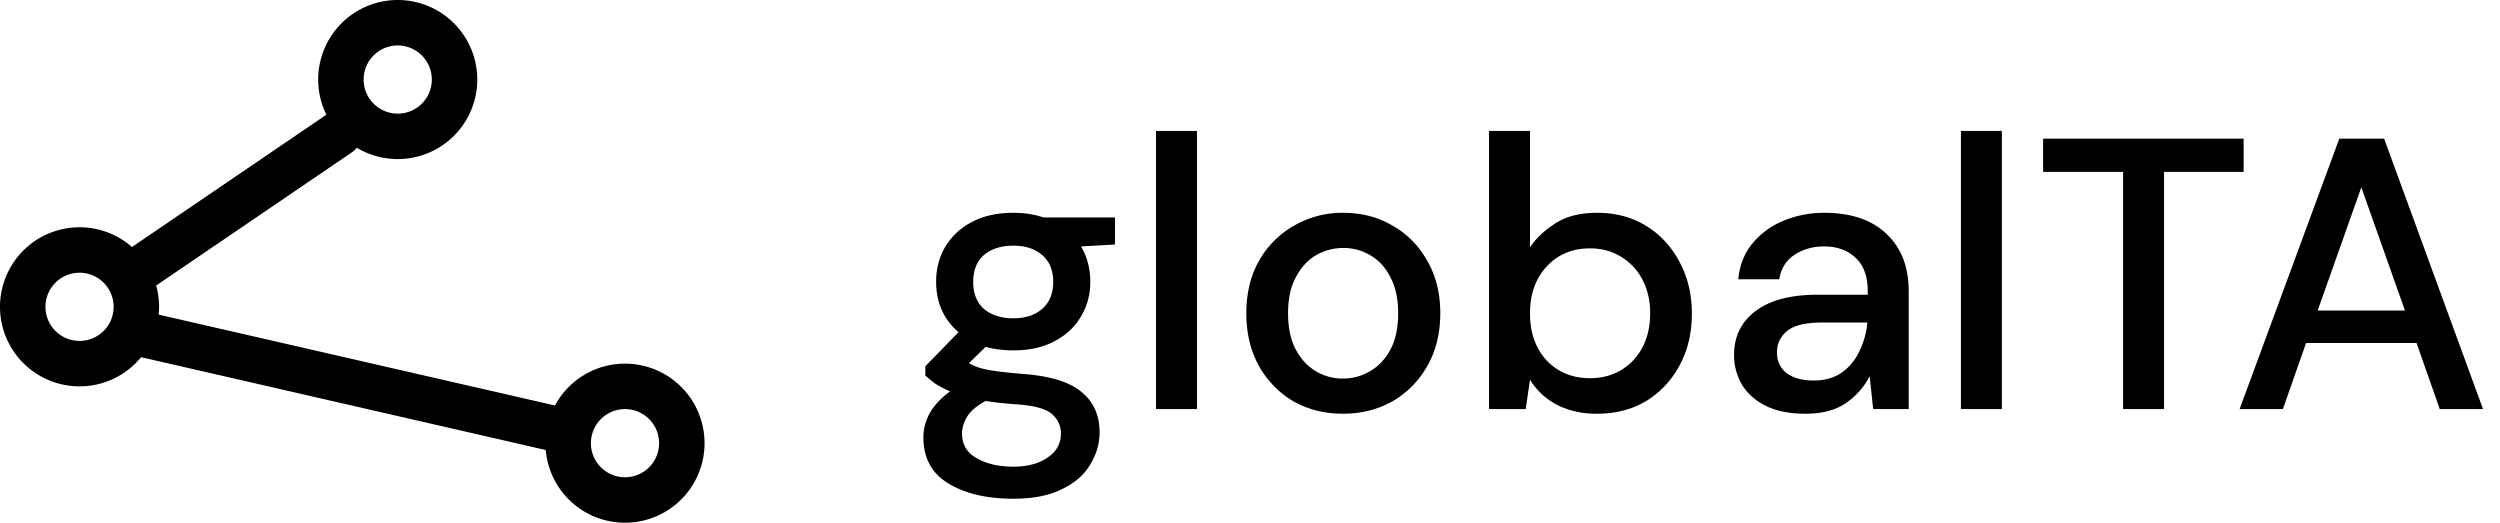 <svg width="110" height="23" fill="none" xmlns="http://www.w3.org/2000/svg"><path d="M44.59 15.416c-.442 0-.85-.051-1.224-.153l-.731.714c.125.08.278.147.459.204.181.057.436.108.765.153s.776.09 1.343.136c1.122.102 1.932.374 2.431.816.499.43.748 1.009.748 1.734 0 .499-.136.969-.408 1.411-.26.453-.674.816-1.241 1.088-.555.283-1.27.425-2.142.425-1.179 0-2.136-.227-2.873-.68-.725-.442-1.088-1.116-1.088-2.023 0-.351.09-.703.272-1.054.193-.34.493-.663.901-.969a4.631 4.631 0 0 1-.629-.323 5.439 5.439 0 0 1-.459-.374v-.408l1.462-1.496c-.657-.567-.986-1.309-.986-2.227 0-.555.13-1.06.391-1.513a2.909 2.909 0 0 1 1.173-1.105c.51-.272 1.122-.408 1.836-.408.476 0 .918.068 1.326.204h3.145v1.19l-1.496.085c.272.465.408.98.408 1.547s-.136 1.077-.408 1.53c-.26.453-.646.816-1.156 1.088-.499.272-1.105.408-1.819.408Zm0-1.411c.521 0 .94-.136 1.258-.408.329-.283.493-.68.493-1.19 0-.521-.164-.918-.493-1.19-.317-.272-.737-.408-1.258-.408-.533 0-.963.136-1.292.408-.317.272-.476.669-.476 1.19 0 .51.159.907.476 1.19.329.272.76.408 1.292.408Zm-2.261 5.066c0 .487.215.85.646 1.088.43.25.969.374 1.615.374.623 0 1.128-.136 1.513-.408.385-.26.578-.612.578-1.054 0-.329-.13-.612-.391-.85-.26-.227-.754-.368-1.479-.425a14.944 14.944 0 0 1-1.445-.153c-.397.215-.669.448-.816.697-.147.25-.221.493-.221.731ZM50.864 18V5.76h1.803V18h-1.803Zm8.225.204c-.805 0-1.53-.181-2.176-.544a4.132 4.132 0 0 1-1.513-1.547c-.374-.669-.561-1.445-.561-2.329 0-.884.187-1.655.56-2.312a4.056 4.056 0 0 1 1.548-1.547 4.23 4.23 0 0 1 2.159-.561c.804 0 1.524.187 2.159.561a3.939 3.939 0 0 1 1.53 1.547c.385.657.578 1.428.578 2.312 0 .884-.193 1.66-.578 2.329a4.093 4.093 0 0 1-1.53 1.547c-.646.363-1.372.544-2.176.544Zm0-1.547c.43 0 .827-.108 1.19-.323.374-.215.674-.533.9-.952.227-.43.34-.963.34-1.598 0-.635-.113-1.162-.34-1.581-.215-.43-.51-.754-.883-.969a2.289 2.289 0 0 0-1.19-.323c-.431 0-.833.108-1.207.323-.363.215-.658.538-.884.969-.227.42-.34.946-.34 1.581s.113 1.167.34 1.598c.226.42.52.737.884.952.362.215.759.323 1.19.323Zm11.171 1.547c-.657 0-1.24-.13-1.75-.391a3.02 3.02 0 0 1-1.19-1.105L67.132 18h-1.615V5.76h1.803v5.117c.272-.397.646-.748 1.122-1.054.476-.306 1.088-.459 1.836-.459.816 0 1.535.193 2.158.578.624.385 1.111.912 1.462 1.581.363.669.544 1.428.544 2.278 0 .85-.18 1.61-.543 2.278a4.046 4.046 0 0 1-1.463 1.564c-.623.374-1.348.561-2.176.561Zm-.306-1.564c.771 0 1.406-.26 1.905-.782.498-.533.748-1.224.748-2.074 0-.555-.114-1.048-.34-1.479a2.498 2.498 0 0 0-.935-1.003c-.397-.25-.856-.374-1.377-.374-.771 0-1.406.266-1.904.799-.488.533-.731 1.218-.731 2.057 0 .85.243 1.541.73 2.074.5.521 1.134.782 1.904.782Zm9.49 1.564c-.714 0-1.304-.119-1.768-.357-.465-.238-.81-.55-1.037-.935a2.56 2.56 0 0 1-.34-1.292c0-.816.317-1.462.952-1.938.634-.476 1.541-.714 2.72-.714h2.21v-.153c0-.657-.182-1.15-.544-1.479-.352-.329-.81-.493-1.377-.493-.499 0-.935.125-1.31.374-.362.238-.583.595-.662 1.071h-1.802c.056-.612.26-1.133.612-1.564a3.44 3.44 0 0 1 1.36-1.003 4.569 4.569 0 0 1 1.819-.357c1.178 0 2.09.312 2.737.935.646.612.969 1.45.969 2.516V18h-1.564l-.153-1.445a3.203 3.203 0 0 1-1.037 1.173c-.454.317-1.049.476-1.785.476Zm.357-1.462c.487 0 .895-.113 1.224-.34.34-.238.6-.55.782-.935a3.61 3.61 0 0 0 .357-1.275h-2.006c-.714 0-1.224.125-1.53.374-.295.25-.442.561-.442.935 0 .385.141.691.425.918.294.215.691.323 1.19.323ZM86.28 18V5.76h1.802V18H86.28Zm7.136 0V7.562h-3.519V6.1h8.823v1.462h-3.502V18h-1.802Zm5.127 0 4.386-11.9h1.972l4.352 11.9h-1.904l-1.02-2.907h-4.862L100.447 18h-1.904Zm3.434-4.335h3.842l-1.921-5.423-1.921 5.423ZM14.878 6.207l-.422-.62.422.62Zm.207-.141.421.62a.75.75 0 0 0 .198-1.042l-.62.422ZM6.14 12.153l-.422-.62.422.62Zm-.207.141-.62.422a.75.75 0 0 0 1.042.198l-.422-.62Zm-.281-.413-.422-.62a.75.75 0 0 0-.198 1.042l.62-.422Zm.206-.141-.422-.62.422.62Zm8.738-5.947.421.62-.421-.62Zm.206-.14.62-.422a.75.75 0 0 0-1.042-.198l.422.62Zm-8.22 8.867.167-.731-.167.731Zm-.244-.056.168-.73a.75.75 0 0 0-.899.563l.731.167Zm18.717 4.292-.168.731.168-.73Zm.243.056.732.168a.75.75 0 0 0-.564-.899l-.168.731Zm-.111.487-.168.732a.75.75 0 0 0 .899-.564l-.731-.168Zm-.244-.055-.168.73.168-.73ZM6.471 15.007l.168-.73-.168.73Zm-.244-.056-.73-.167a.75.75 0 0 0 .563.898l.167-.73ZM15.3 6.827l.207-.141-.845-1.24-.206.14.844 1.24Zm-8.737 5.946L15.3 6.827l-.844-1.24-8.737 5.946.844 1.24Zm-.207.141.207-.14-.844-1.24-.207.14.844 1.24Zm-1.323-.611.28.413 1.24-.844-.28-.413-1.24.844Zm.404-1.183-.206.14.844 1.24.206-.14-.844-1.24Zm8.738-5.947L5.437 11.12l.844 1.24 8.738-5.947-.845-1.24Zm.206-.14-.207.14.845 1.24.206-.14-.844-1.24Zm1.323.61-.28-.412-1.24.844.28.413 1.24-.844ZM6.75 13.79l-.243-.056-.336 1.462.244.056.335-1.462Zm18.473 4.236L6.75 13.79l-.335 1.462 18.473 4.236.335-1.462Zm.244.056-.244-.056-.335 1.462.244.056.335-1.462Zm.452 1.386.111-.487-1.462-.335-.111.487 1.462.335Zm-1.143.508.244.055.335-1.462-.243-.055-.336 1.462ZM6.303 15.738l18.473 4.237.336-1.462-18.473-4.237-.336 1.462Zm-.243-.056.243.056.336-1.462-.244-.056-.335 1.462Zm-.452-1.386-.112.488 1.462.335.112-.487-1.462-.335Z" fill="#000"/><path d="M16 3.5A1.5 1.5 0 0 1 17.5 2V.5a3 3 0 0 0-3 3H16ZM17.5 5A1.5 1.5 0 0 1 16 3.5h-1.5a3 3 0 0 0 3 3V5ZM19 3.5A1.5 1.5 0 0 1 17.5 5v1.5a3 3 0 0 0 3-3H19ZM17.5 2A1.5 1.5 0 0 1 19 3.5h1.5a3 3 0 0 0-3-3V2Zm0-2A3.5 3.5 0 0 0 14 3.5h1.5a2 2 0 0 1 2-2V0ZM21 3.5A3.5 3.5 0 0 0 17.5 0v1.5a2 2 0 0 1 2 2H21ZM17.5 7A3.5 3.5 0 0 0 21 3.5h-1.5a2 2 0 0 1-2 2V7ZM14 3.5A3.5 3.5 0 0 0 17.5 7V5.5a2 2 0 0 1-2-2H14Zm-12 10A1.5 1.5 0 0 1 3.5 12v-1.5a3 3 0 0 0-3 3H2ZM3.5 15A1.5 1.5 0 0 1 2 13.5H.5a3 3 0 0 0 3 3V15ZM5 13.5A1.5 1.5 0 0 1 3.5 15v1.5a3 3 0 0 0 3-3H5ZM3.5 12A1.5 1.5 0 0 1 5 13.5h1.5a3 3 0 0 0-3-3V12Zm0-2A3.5 3.5 0 0 0 0 13.5h1.5a2 2 0 0 1 2-2V10ZM7 13.5A3.5 3.5 0 0 0 3.5 10v1.5a2 2 0 0 1 2 2H7ZM3.5 17A3.5 3.5 0 0 0 7 13.5H5.5a2 2 0 0 1-2 2V17ZM0 13.5A3.5 3.5 0 0 0 3.5 17v-1.5a2 2 0 0 1-2-2H0Zm27.5 3a3 3 0 0 0-3 3H26a1.5 1.5 0 0 1 1.5-1.5v-1.5Zm3 3a3 3 0 0 0-3-3V18a1.5 1.5 0 0 1 1.5 1.5h1.5Zm-3 3a3 3 0 0 0 3-3H29a1.5 1.5 0 0 1-1.5 1.5v1.5Zm-3-3a3 3 0 0 0 3 3V21a1.5 1.5 0 0 1-1.5-1.5h-1.5Zm1 0a2 2 0 0 1 2-2V16a3.5 3.5 0 0 0-3.5 3.5h1.5Zm2 2a2 2 0 0 1-2-2H24a3.5 3.5 0 0 0 3.5 3.5v-1.5Zm2-2a2 2 0 0 1-2 2V23a3.5 3.5 0 0 0 3.5-3.5h-1.5Zm-2-2a2 2 0 0 1 2 2H31a3.5 3.5 0 0 0-3.5-3.5v1.5Z" fill="#000"/></svg>